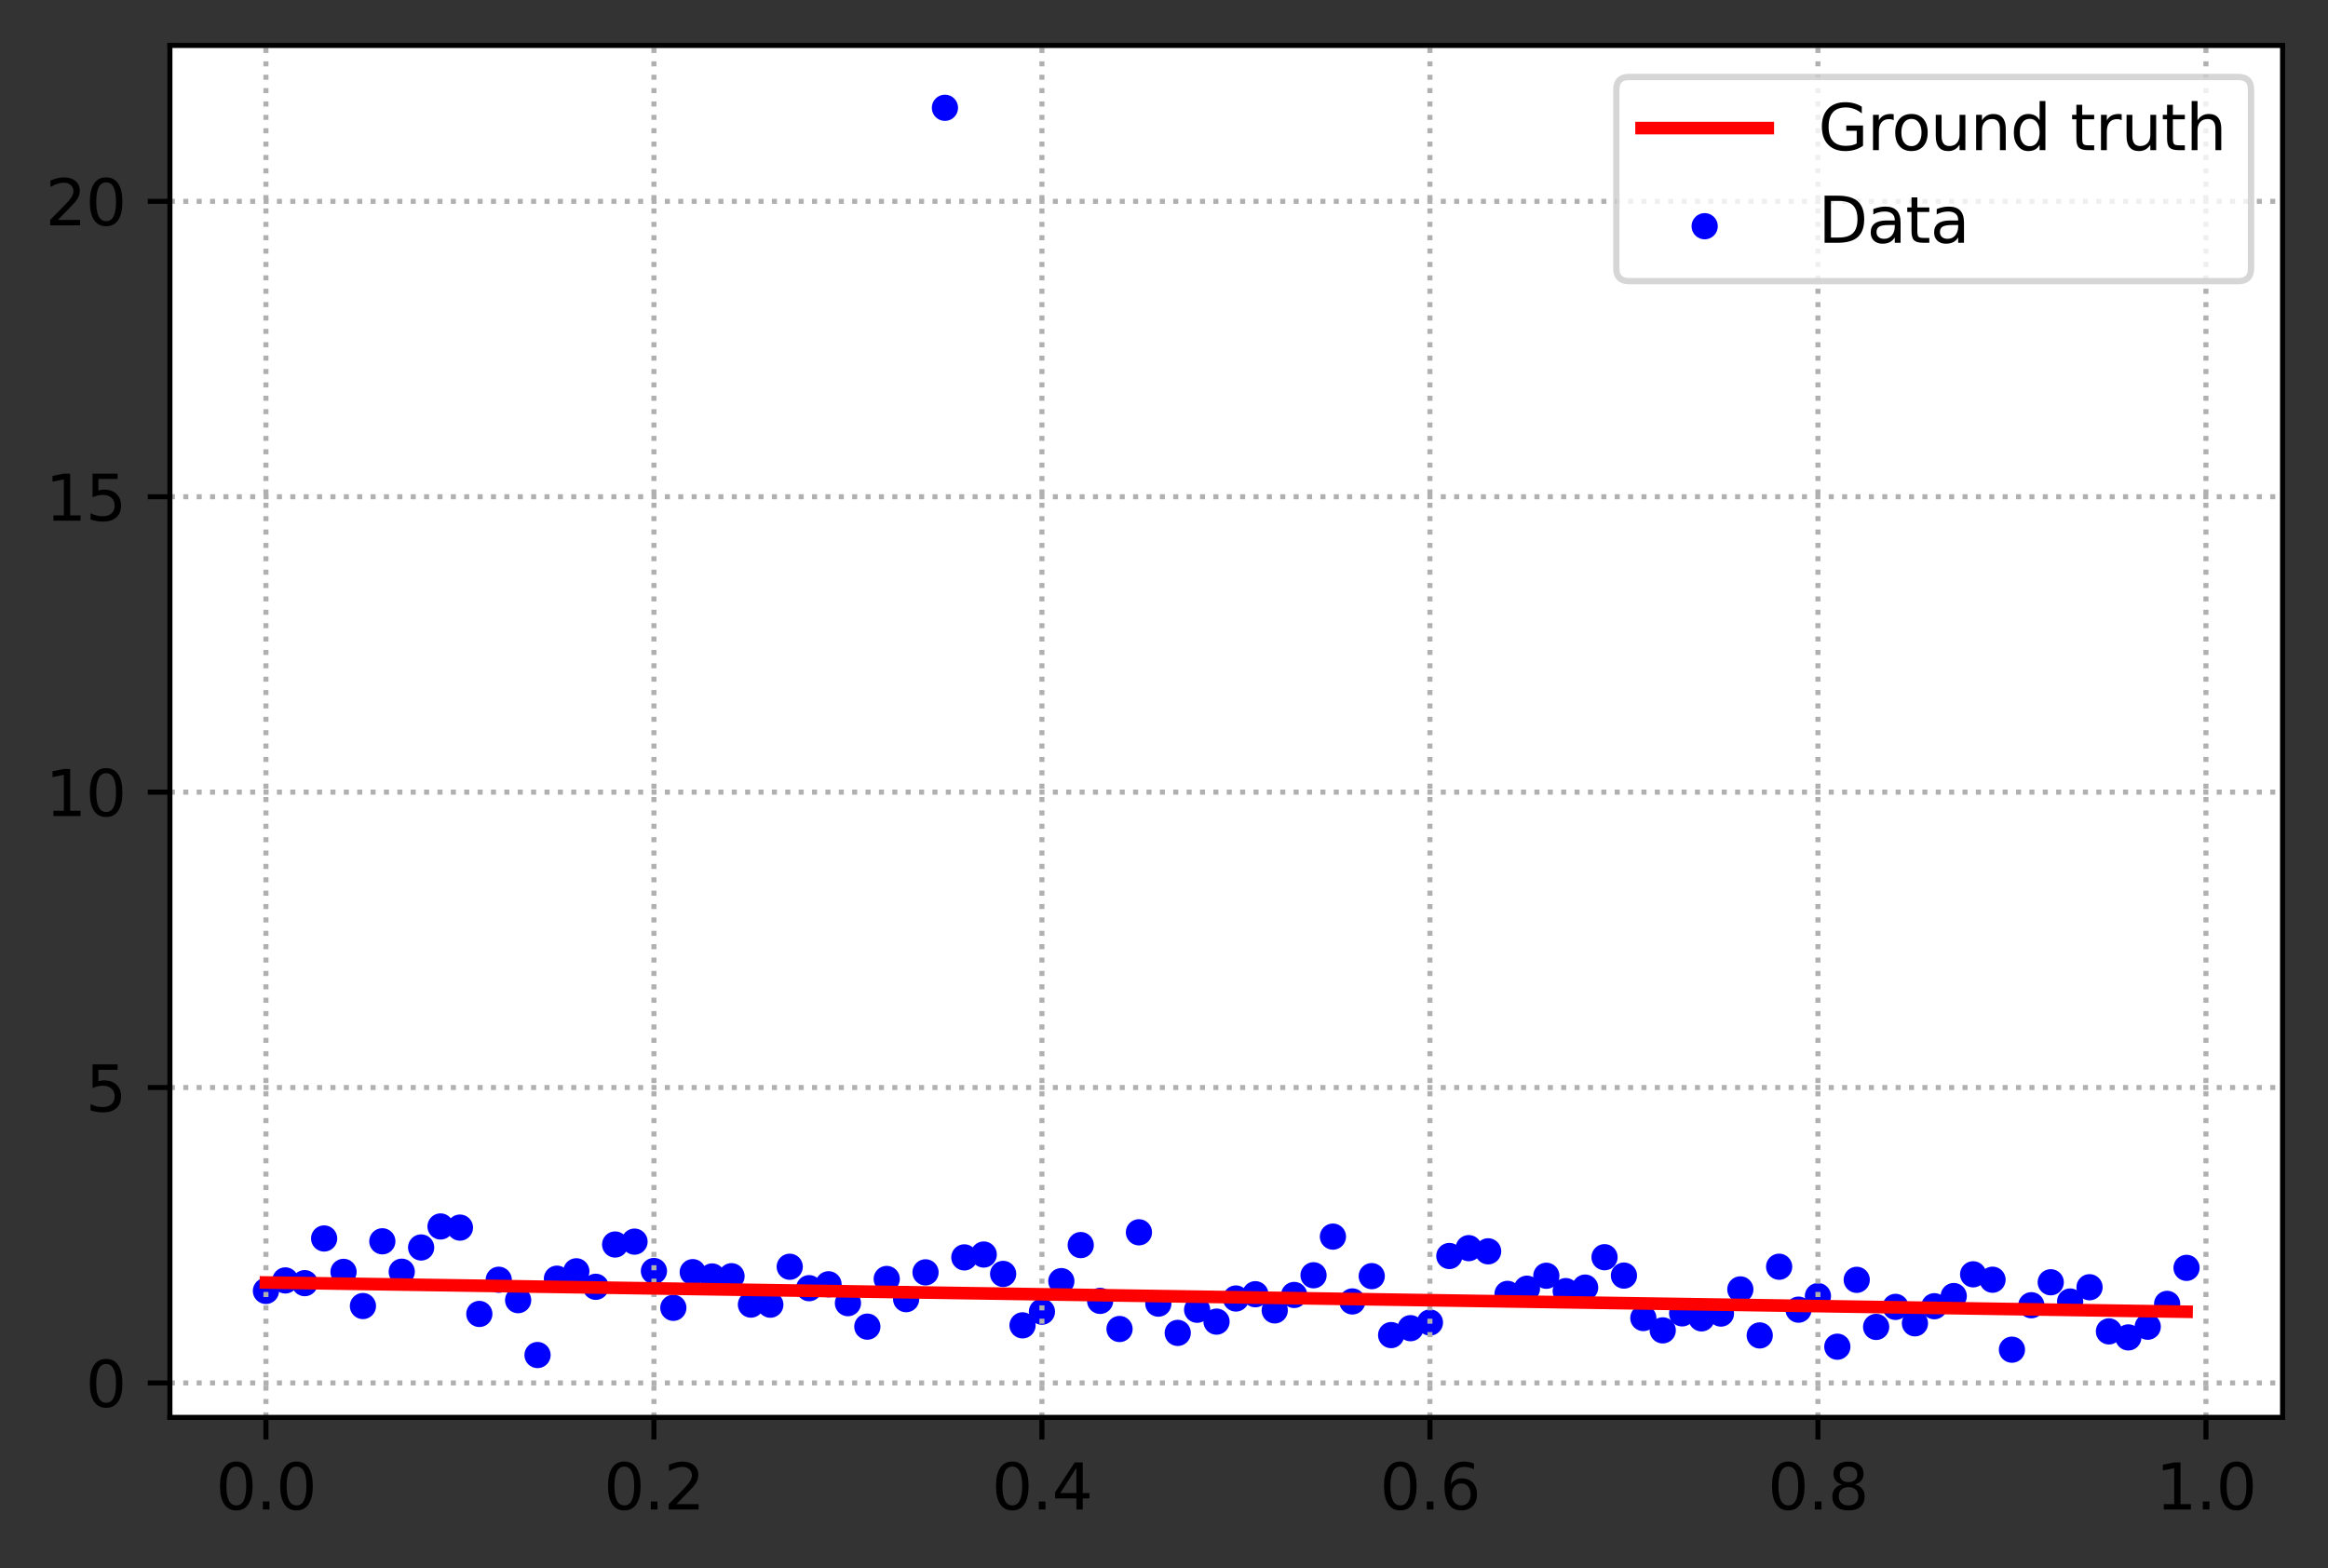 <?xml version="1.0" encoding="utf-8" standalone="no"?>
<!DOCTYPE svg PUBLIC "-//W3C//DTD SVG 1.1//EN"
  "http://www.w3.org/Graphics/SVG/1.1/DTD/svg11.dtd">
<svg height="248.518pt" version="1.1" viewBox="0 0 368.925 248.518" width="368.925pt" xmlns="http://www.w3.org/2000/svg" xmlns:xlink="http://www.w3.org/1999/xlink">
 <rect x="0" y="0" width="368.925" height="248.518" fill="#333333" stroke="none"/>
 <defs>
  <style type="text/css">*{stroke-linecap:butt;stroke-linejoin:round;}</style>
 </defs>
 <g id="figure_1">
  <g id="patch_1">
   <path d="M -0 248.518 
L 368.925 248.518 
L 368.925 0 
L -0 0 
z
" style="fill:none;"/>
  </g>
  <g id="axes_1">
   <g id="patch_2">
    <path d="M 26.925 224.64 
L 361.725 224.64 
L 361.725 7.2 
L 26.925 7.2 
z
" style="fill:#ffffff;"/>
   </g>
   <g id="PathCollection_1">
    <defs>
     <path d="M 0 1.581 
C 0.419 1.581 0.822 1.415 1.118 1.118 
C 1.415 0.822 1.581 0.419 1.581 0 
C 1.581 -0.419 1.415 -0.822 1.118 -1.118 
C 0.822 -1.415 0.419 -1.581 0 -1.581 
C -0.419 -1.581 -0.822 -1.415 -1.118 -1.118 
C -1.415 -0.822 -1.581 -0.419 -1.581 0 
C -1.581 0.419 -1.415 0.822 -1.118 1.118 
C -0.822 1.415 -0.419 1.581 0 1.581 
z
" id="meacd15a6ca" style="stroke:#0000ff;"/>
    </defs>
    <g clip-path="url(#p8ce9691978)">
     <use style="fill:#0000ff;stroke:#0000ff;" x="42.143" xlink:href="#meacd15a6ca" y="204.594"/>
     <use style="fill:#0000ff;stroke:#0000ff;" x="45.218" xlink:href="#meacd15a6ca" y="202.93"/>
     <use style="fill:#0000ff;stroke:#0000ff;" x="48.292" xlink:href="#meacd15a6ca" y="203.362"/>
     <use style="fill:#0000ff;stroke:#0000ff;" x="51.366" xlink:href="#meacd15a6ca" y="196.282"/>
     <use style="fill:#0000ff;stroke:#0000ff;" x="54.441" xlink:href="#meacd15a6ca" y="201.578"/>
     <use style="fill:#0000ff;stroke:#0000ff;" x="57.515" xlink:href="#meacd15a6ca" y="206.989"/>
     <use style="fill:#0000ff;stroke:#0000ff;" x="60.589" xlink:href="#meacd15a6ca" y="196.73"/>
     <use style="fill:#0000ff;stroke:#0000ff;" x="63.664" xlink:href="#meacd15a6ca" y="201.55"/>
     <use style="fill:#0000ff;stroke:#0000ff;" x="66.738" xlink:href="#meacd15a6ca" y="197.71"/>
     <use style="fill:#0000ff;stroke:#0000ff;" x="69.813" xlink:href="#meacd15a6ca" y="194.379"/>
     <use style="fill:#0000ff;stroke:#0000ff;" x="72.887" xlink:href="#meacd15a6ca" y="194.561"/>
     <use style="fill:#0000ff;stroke:#0000ff;" x="75.961" xlink:href="#meacd15a6ca" y="208.243"/>
     <use style="fill:#0000ff;stroke:#0000ff;" x="79.036" xlink:href="#meacd15a6ca" y="202.824"/>
     <use style="fill:#0000ff;stroke:#0000ff;" x="82.11" xlink:href="#meacd15a6ca" y="206.06"/>
     <use style="fill:#0000ff;stroke:#0000ff;" x="85.185" xlink:href="#meacd15a6ca" y="214.756"/>
     <use style="fill:#0000ff;stroke:#0000ff;" x="88.259" xlink:href="#meacd15a6ca" y="202.655"/>
     <use style="fill:#0000ff;stroke:#0000ff;" x="91.333" xlink:href="#meacd15a6ca" y="201.484"/>
     <use style="fill:#0000ff;stroke:#0000ff;" x="94.408" xlink:href="#meacd15a6ca" y="203.941"/>
     <use style="fill:#0000ff;stroke:#0000ff;" x="97.482" xlink:href="#meacd15a6ca" y="197.238"/>
     <use style="fill:#0000ff;stroke:#0000ff;" x="100.556" xlink:href="#meacd15a6ca" y="196.783"/>
     <use style="fill:#0000ff;stroke:#0000ff;" x="103.631" xlink:href="#meacd15a6ca" y="201.44"/>
     <use style="fill:#0000ff;stroke:#0000ff;" x="106.705" xlink:href="#meacd15a6ca" y="207.272"/>
     <use style="fill:#0000ff;stroke:#0000ff;" x="109.78" xlink:href="#meacd15a6ca" y="201.621"/>
     <use style="fill:#0000ff;stroke:#0000ff;" x="112.854" xlink:href="#meacd15a6ca" y="202.304"/>
     <use style="fill:#0000ff;stroke:#0000ff;" x="115.928" xlink:href="#meacd15a6ca" y="202.263"/>
     <use style="fill:#0000ff;stroke:#0000ff;" x="119.003" xlink:href="#meacd15a6ca" y="206.764"/>
     <use style="fill:#0000ff;stroke:#0000ff;" x="122.077" xlink:href="#meacd15a6ca" y="206.775"/>
     <use style="fill:#0000ff;stroke:#0000ff;" x="125.151" xlink:href="#meacd15a6ca" y="200.764"/>
     <use style="fill:#0000ff;stroke:#0000ff;" x="128.226" xlink:href="#meacd15a6ca" y="204.161"/>
     <use style="fill:#0000ff;stroke:#0000ff;" x="131.3" xlink:href="#meacd15a6ca" y="203.544"/>
     <use style="fill:#0000ff;stroke:#0000ff;" x="134.375" xlink:href="#meacd15a6ca" y="206.533"/>
     <use style="fill:#0000ff;stroke:#0000ff;" x="137.449" xlink:href="#meacd15a6ca" y="210.257"/>
     <use style="fill:#0000ff;stroke:#0000ff;" x="140.523" xlink:href="#meacd15a6ca" y="202.699"/>
     <use style="fill:#0000ff;stroke:#0000ff;" x="143.598" xlink:href="#meacd15a6ca" y="205.901"/>
     <use style="fill:#0000ff;stroke:#0000ff;" x="146.672" xlink:href="#meacd15a6ca" y="201.652"/>
     <use style="fill:#0000ff;stroke:#0000ff;" x="149.746" xlink:href="#meacd15a6ca" y="17.084"/>
     <use style="fill:#0000ff;stroke:#0000ff;" x="152.821" xlink:href="#meacd15a6ca" y="199.28"/>
     <use style="fill:#0000ff;stroke:#0000ff;" x="155.895" xlink:href="#meacd15a6ca" y="198.827"/>
     <use style="fill:#0000ff;stroke:#0000ff;" x="158.97" xlink:href="#meacd15a6ca" y="201.9"/>
     <use style="fill:#0000ff;stroke:#0000ff;" x="162.044" xlink:href="#meacd15a6ca" y="210.052"/>
     <use style="fill:#0000ff;stroke:#0000ff;" x="165.118" xlink:href="#meacd15a6ca" y="207.885"/>
     <use style="fill:#0000ff;stroke:#0000ff;" x="168.193" xlink:href="#meacd15a6ca" y="203.043"/>
     <use style="fill:#0000ff;stroke:#0000ff;" x="171.267" xlink:href="#meacd15a6ca" y="197.33"/>
     <use style="fill:#0000ff;stroke:#0000ff;" x="174.342" xlink:href="#meacd15a6ca" y="206.173"/>
     <use style="fill:#0000ff;stroke:#0000ff;" x="177.416" xlink:href="#meacd15a6ca" y="210.631"/>
     <use style="fill:#0000ff;stroke:#0000ff;" x="180.49" xlink:href="#meacd15a6ca" y="195.306"/>
     <use style="fill:#0000ff;stroke:#0000ff;" x="183.565" xlink:href="#meacd15a6ca" y="206.611"/>
     <use style="fill:#0000ff;stroke:#0000ff;" x="186.639" xlink:href="#meacd15a6ca" y="211.248"/>
     <use style="fill:#0000ff;stroke:#0000ff;" x="189.713" xlink:href="#meacd15a6ca" y="207.578"/>
     <use style="fill:#0000ff;stroke:#0000ff;" x="192.788" xlink:href="#meacd15a6ca" y="209.461"/>
     <use style="fill:#0000ff;stroke:#0000ff;" x="195.862" xlink:href="#meacd15a6ca" y="205.795"/>
     <use style="fill:#0000ff;stroke:#0000ff;" x="198.937" xlink:href="#meacd15a6ca" y="205.118"/>
     <use style="fill:#0000ff;stroke:#0000ff;" x="202.011" xlink:href="#meacd15a6ca" y="207.68"/>
     <use style="fill:#0000ff;stroke:#0000ff;" x="205.085" xlink:href="#meacd15a6ca" y="205.236"/>
     <use style="fill:#0000ff;stroke:#0000ff;" x="208.16" xlink:href="#meacd15a6ca" y="202.113"/>
     <use style="fill:#0000ff;stroke:#0000ff;" x="211.234" xlink:href="#meacd15a6ca" y="195.987"/>
     <use style="fill:#0000ff;stroke:#0000ff;" x="214.308" xlink:href="#meacd15a6ca" y="206.262"/>
     <use style="fill:#0000ff;stroke:#0000ff;" x="217.383" xlink:href="#meacd15a6ca" y="202.251"/>
     <use style="fill:#0000ff;stroke:#0000ff;" x="220.457" xlink:href="#meacd15a6ca" y="211.595"/>
     <use style="fill:#0000ff;stroke:#0000ff;" x="223.532" xlink:href="#meacd15a6ca" y="210.501"/>
     <use style="fill:#0000ff;stroke:#0000ff;" x="226.606" xlink:href="#meacd15a6ca" y="209.6"/>
     <use style="fill:#0000ff;stroke:#0000ff;" x="229.68" xlink:href="#meacd15a6ca" y="199.06"/>
     <use style="fill:#0000ff;stroke:#0000ff;" x="232.755" xlink:href="#meacd15a6ca" y="197.817"/>
     <use style="fill:#0000ff;stroke:#0000ff;" x="235.829" xlink:href="#meacd15a6ca" y="198.318"/>
     <use style="fill:#0000ff;stroke:#0000ff;" x="238.904" xlink:href="#meacd15a6ca" y="205.063"/>
     <use style="fill:#0000ff;stroke:#0000ff;" x="241.978" xlink:href="#meacd15a6ca" y="204.243"/>
     <use style="fill:#0000ff;stroke:#0000ff;" x="245.052" xlink:href="#meacd15a6ca" y="202.191"/>
     <use style="fill:#0000ff;stroke:#0000ff;" x="248.127" xlink:href="#meacd15a6ca" y="204.624"/>
     <use style="fill:#0000ff;stroke:#0000ff;" x="251.201" xlink:href="#meacd15a6ca" y="204.068"/>
     <use style="fill:#0000ff;stroke:#0000ff;" x="254.275" xlink:href="#meacd15a6ca" y="199.251"/>
     <use style="fill:#0000ff;stroke:#0000ff;" x="257.35" xlink:href="#meacd15a6ca" y="202.166"/>
     <use style="fill:#0000ff;stroke:#0000ff;" x="260.424" xlink:href="#meacd15a6ca" y="208.894"/>
     <use style="fill:#0000ff;stroke:#0000ff;" x="263.499" xlink:href="#meacd15a6ca" y="210.847"/>
     <use style="fill:#0000ff;stroke:#0000ff;" x="266.573" xlink:href="#meacd15a6ca" y="208.153"/>
     <use style="fill:#0000ff;stroke:#0000ff;" x="269.647" xlink:href="#meacd15a6ca" y="208.944"/>
     <use style="fill:#0000ff;stroke:#0000ff;" x="272.722" xlink:href="#meacd15a6ca" y="208.182"/>
     <use style="fill:#0000ff;stroke:#0000ff;" x="275.796" xlink:href="#meacd15a6ca" y="204.354"/>
     <use style="fill:#0000ff;stroke:#0000ff;" x="278.87" xlink:href="#meacd15a6ca" y="211.647"/>
     <use style="fill:#0000ff;stroke:#0000ff;" x="281.945" xlink:href="#meacd15a6ca" y="200.76"/>
     <use style="fill:#0000ff;stroke:#0000ff;" x="285.019" xlink:href="#meacd15a6ca" y="207.564"/>
     <use style="fill:#0000ff;stroke:#0000ff;" x="288.094" xlink:href="#meacd15a6ca" y="205.414"/>
     <use style="fill:#0000ff;stroke:#0000ff;" x="291.168" xlink:href="#meacd15a6ca" y="213.435"/>
     <use style="fill:#0000ff;stroke:#0000ff;" x="294.242" xlink:href="#meacd15a6ca" y="202.837"/>
     <use style="fill:#0000ff;stroke:#0000ff;" x="297.317" xlink:href="#meacd15a6ca" y="210.299"/>
     <use style="fill:#0000ff;stroke:#0000ff;" x="300.391" xlink:href="#meacd15a6ca" y="207.123"/>
     <use style="fill:#0000ff;stroke:#0000ff;" x="303.465" xlink:href="#meacd15a6ca" y="209.728"/>
     <use style="fill:#0000ff;stroke:#0000ff;" x="306.54" xlink:href="#meacd15a6ca" y="207.019"/>
     <use style="fill:#0000ff;stroke:#0000ff;" x="309.614" xlink:href="#meacd15a6ca" y="205.407"/>
     <use style="fill:#0000ff;stroke:#0000ff;" x="312.689" xlink:href="#meacd15a6ca" y="201.962"/>
     <use style="fill:#0000ff;stroke:#0000ff;" x="315.763" xlink:href="#meacd15a6ca" y="202.818"/>
     <use style="fill:#0000ff;stroke:#0000ff;" x="318.837" xlink:href="#meacd15a6ca" y="213.906"/>
     <use style="fill:#0000ff;stroke:#0000ff;" x="321.912" xlink:href="#meacd15a6ca" y="206.863"/>
     <use style="fill:#0000ff;stroke:#0000ff;" x="324.986" xlink:href="#meacd15a6ca" y="203.223"/>
     <use style="fill:#0000ff;stroke:#0000ff;" x="328.061" xlink:href="#meacd15a6ca" y="206.275"/>
     <use style="fill:#0000ff;stroke:#0000ff;" x="331.135" xlink:href="#meacd15a6ca" y="204.013"/>
     <use style="fill:#0000ff;stroke:#0000ff;" x="334.209" xlink:href="#meacd15a6ca" y="211.007"/>
     <use style="fill:#0000ff;stroke:#0000ff;" x="337.284" xlink:href="#meacd15a6ca" y="211.963"/>
     <use style="fill:#0000ff;stroke:#0000ff;" x="340.358" xlink:href="#meacd15a6ca" y="210.268"/>
     <use style="fill:#0000ff;stroke:#0000ff;" x="343.432" xlink:href="#meacd15a6ca" y="206.649"/>
     <use style="fill:#0000ff;stroke:#0000ff;" x="346.507" xlink:href="#meacd15a6ca" y="200.941"/>
    </g>
   </g>
   <g id="matplotlib.axis_1">
    <g id="xtick_1">
     <g id="line2d_1">
      <path clip-path="url(#p8ce9691978)" d="M 42.143 224.64 
L 42.143 7.2 
" style="fill:none;stroke:#b0b0b0;stroke-dasharray:0.8,1.32;stroke-dashoffset:0;stroke-width:0.8;"/>
     </g>
     <g id="line2d_2">
      <defs>
       <path d="M 0 0 
L 0 3.5 
" id="m0e0083621e" style="stroke:#000000;stroke-width:0.8;"/>
      </defs>
      <g>
       <use style="stroke:#000000;stroke-width:0.8;" x="42.143" xlink:href="#m0e0083621e" y="224.64"/>
      </g>
     </g>
     <g id="text_1">
      <!-- 0.0 -->
      <g transform="translate(34.192 239.238)scale(0.1 -0.1)">
       <defs>
        <path d="M 2034 4250 
Q 1547 4250 1301 3770 
Q 1056 3291 1056 2328 
Q 1056 1369 1301 889 
Q 1547 409 2034 409 
Q 2525 409 2770 889 
Q 3016 1369 3016 2328 
Q 3016 3291 2770 3770 
Q 2525 4250 2034 4250 
z
M 2034 4750 
Q 2819 4750 3233 4129 
Q 3647 3509 3647 2328 
Q 3647 1150 3233 529 
Q 2819 -91 2034 -91 
Q 1250 -91 836 529 
Q 422 1150 422 2328 
Q 422 3509 836 4129 
Q 1250 4750 2034 4750 
z
" id="DejaVuSans-30" transform="scale(0.016)"/>
        <path d="M 684 794 
L 1344 794 
L 1344 0 
L 684 0 
L 684 794 
z
" id="DejaVuSans-2e" transform="scale(0.016)"/>
       </defs>
       <use xlink:href="#DejaVuSans-30"/>
       <use x="63.623" xlink:href="#DejaVuSans-2e"/>
       <use x="95.41" xlink:href="#DejaVuSans-30"/>
      </g>
     </g>
    </g>
    <g id="xtick_2">
     <g id="line2d_3">
      <path clip-path="url(#p8ce9691978)" d="M 103.631 224.64 
L 103.631 7.2 
" style="fill:none;stroke:#b0b0b0;stroke-dasharray:0.8,1.32;stroke-dashoffset:0;stroke-width:0.8;"/>
     </g>
     <g id="line2d_4">
      <g>
       <use style="stroke:#000000;stroke-width:0.8;" x="103.631" xlink:href="#m0e0083621e" y="224.64"/>
      </g>
     </g>
     <g id="text_2">
      <!-- 0.2 -->
      <g transform="translate(95.679 239.238)scale(0.1 -0.1)">
       <defs>
        <path d="M 1228 531 
L 3431 531 
L 3431 0 
L 469 0 
L 469 531 
Q 828 903 1448 1529 
Q 2069 2156 2228 2338 
Q 2531 2678 2651 2914 
Q 2772 3150 2772 3378 
Q 2772 3750 2511 3984 
Q 2250 4219 1831 4219 
Q 1534 4219 1204 4116 
Q 875 4013 500 3803 
L 500 4441 
Q 881 4594 1212 4672 
Q 1544 4750 1819 4750 
Q 2544 4750 2975 4387 
Q 3406 4025 3406 3419 
Q 3406 3131 3298 2873 
Q 3191 2616 2906 2266 
Q 2828 2175 2409 1742 
Q 1991 1309 1228 531 
z
" id="DejaVuSans-32" transform="scale(0.016)"/>
       </defs>
       <use xlink:href="#DejaVuSans-30"/>
       <use x="63.623" xlink:href="#DejaVuSans-2e"/>
       <use x="95.41" xlink:href="#DejaVuSans-32"/>
      </g>
     </g>
    </g>
    <g id="xtick_3">
     <g id="line2d_5">
      <path clip-path="url(#p8ce9691978)" d="M 165.118 224.64 
L 165.118 7.2 
" style="fill:none;stroke:#b0b0b0;stroke-dasharray:0.8,1.32;stroke-dashoffset:0;stroke-width:0.8;"/>
     </g>
     <g id="line2d_6">
      <g>
       <use style="stroke:#000000;stroke-width:0.8;" x="165.118" xlink:href="#m0e0083621e" y="224.64"/>
      </g>
     </g>
     <g id="text_3">
      <!-- 0.4 -->
      <g transform="translate(157.167 239.238)scale(0.1 -0.1)">
       <defs>
        <path d="M 2419 4116 
L 825 1625 
L 2419 1625 
L 2419 4116 
z
M 2253 4666 
L 3047 4666 
L 3047 1625 
L 3713 1625 
L 3713 1100 
L 3047 1100 
L 3047 0 
L 2419 0 
L 2419 1100 
L 313 1100 
L 313 1709 
L 2253 4666 
z
" id="DejaVuSans-34" transform="scale(0.016)"/>
       </defs>
       <use xlink:href="#DejaVuSans-30"/>
       <use x="63.623" xlink:href="#DejaVuSans-2e"/>
       <use x="95.41" xlink:href="#DejaVuSans-34"/>
      </g>
     </g>
    </g>
    <g id="xtick_4">
     <g id="line2d_7">
      <path clip-path="url(#p8ce9691978)" d="M 226.606 224.64 
L 226.606 7.2 
" style="fill:none;stroke:#b0b0b0;stroke-dasharray:0.8,1.32;stroke-dashoffset:0;stroke-width:0.8;"/>
     </g>
     <g id="line2d_8">
      <g>
       <use style="stroke:#000000;stroke-width:0.8;" x="226.606" xlink:href="#m0e0083621e" y="224.64"/>
      </g>
     </g>
     <g id="text_4">
      <!-- 0.6 -->
      <g transform="translate(218.654 239.238)scale(0.1 -0.1)">
       <defs>
        <path d="M 2113 2584 
Q 1688 2584 1439 2293 
Q 1191 2003 1191 1497 
Q 1191 994 1439 701 
Q 1688 409 2113 409 
Q 2538 409 2786 701 
Q 3034 994 3034 1497 
Q 3034 2003 2786 2293 
Q 2538 2584 2113 2584 
z
M 3366 4563 
L 3366 3988 
Q 3128 4100 2886 4159 
Q 2644 4219 2406 4219 
Q 1781 4219 1451 3797 
Q 1122 3375 1075 2522 
Q 1259 2794 1537 2939 
Q 1816 3084 2150 3084 
Q 2853 3084 3261 2657 
Q 3669 2231 3669 1497 
Q 3669 778 3244 343 
Q 2819 -91 2113 -91 
Q 1303 -91 875 529 
Q 447 1150 447 2328 
Q 447 3434 972 4092 
Q 1497 4750 2381 4750 
Q 2619 4750 2861 4703 
Q 3103 4656 3366 4563 
z
" id="DejaVuSans-36" transform="scale(0.016)"/>
       </defs>
       <use xlink:href="#DejaVuSans-30"/>
       <use x="63.623" xlink:href="#DejaVuSans-2e"/>
       <use x="95.41" xlink:href="#DejaVuSans-36"/>
      </g>
     </g>
    </g>
    <g id="xtick_5">
     <g id="line2d_9">
      <path clip-path="url(#p8ce9691978)" d="M 288.094 224.64 
L 288.094 7.2 
" style="fill:none;stroke:#b0b0b0;stroke-dasharray:0.8,1.32;stroke-dashoffset:0;stroke-width:0.8;"/>
     </g>
     <g id="line2d_10">
      <g>
       <use style="stroke:#000000;stroke-width:0.8;" x="288.094" xlink:href="#m0e0083621e" y="224.64"/>
      </g>
     </g>
     <g id="text_5">
      <!-- 0.8 -->
      <g transform="translate(280.142 239.238)scale(0.1 -0.1)">
       <defs>
        <path d="M 2034 2216 
Q 1584 2216 1326 1975 
Q 1069 1734 1069 1313 
Q 1069 891 1326 650 
Q 1584 409 2034 409 
Q 2484 409 2743 651 
Q 3003 894 3003 1313 
Q 3003 1734 2745 1975 
Q 2488 2216 2034 2216 
z
M 1403 2484 
Q 997 2584 770 2862 
Q 544 3141 544 3541 
Q 544 4100 942 4425 
Q 1341 4750 2034 4750 
Q 2731 4750 3128 4425 
Q 3525 4100 3525 3541 
Q 3525 3141 3298 2862 
Q 3072 2584 2669 2484 
Q 3125 2378 3379 2068 
Q 3634 1759 3634 1313 
Q 3634 634 3220 271 
Q 2806 -91 2034 -91 
Q 1263 -91 848 271 
Q 434 634 434 1313 
Q 434 1759 690 2068 
Q 947 2378 1403 2484 
z
M 1172 3481 
Q 1172 3119 1398 2916 
Q 1625 2713 2034 2713 
Q 2441 2713 2670 2916 
Q 2900 3119 2900 3481 
Q 2900 3844 2670 4047 
Q 2441 4250 2034 4250 
Q 1625 4250 1398 4047 
Q 1172 3844 1172 3481 
z
" id="DejaVuSans-38" transform="scale(0.016)"/>
       </defs>
       <use xlink:href="#DejaVuSans-30"/>
       <use x="63.623" xlink:href="#DejaVuSans-2e"/>
       <use x="95.41" xlink:href="#DejaVuSans-38"/>
      </g>
     </g>
    </g>
    <g id="xtick_6">
     <g id="line2d_11">
      <path clip-path="url(#p8ce9691978)" d="M 349.581 224.64 
L 349.581 7.2 
" style="fill:none;stroke:#b0b0b0;stroke-dasharray:0.8,1.32;stroke-dashoffset:0;stroke-width:0.8;"/>
     </g>
     <g id="line2d_12">
      <g>
       <use style="stroke:#000000;stroke-width:0.8;" x="349.581" xlink:href="#m0e0083621e" y="224.64"/>
      </g>
     </g>
     <g id="text_6">
      <!-- 1.0 -->
      <g transform="translate(341.63 239.238)scale(0.1 -0.1)">
       <defs>
        <path d="M 794 531 
L 1825 531 
L 1825 4091 
L 703 3866 
L 703 4441 
L 1819 4666 
L 2450 4666 
L 2450 531 
L 3481 531 
L 3481 0 
L 794 0 
L 794 531 
z
" id="DejaVuSans-31" transform="scale(0.016)"/>
       </defs>
       <use xlink:href="#DejaVuSans-31"/>
       <use x="63.623" xlink:href="#DejaVuSans-2e"/>
       <use x="95.41" xlink:href="#DejaVuSans-30"/>
      </g>
     </g>
    </g>
   </g>
   <g id="matplotlib.axis_2">
    <g id="ytick_1">
     <g id="line2d_13">
      <path clip-path="url(#p8ce9691978)" d="M 26.925 219.176 
L 361.725 219.176 
" style="fill:none;stroke:#b0b0b0;stroke-dasharray:0.8,1.32;stroke-dashoffset:0;stroke-width:0.8;"/>
     </g>
     <g id="line2d_14">
      <defs>
       <path d="M 0 0 
L -3.5 0 
" id="m9df86940f6" style="stroke:#000000;stroke-width:0.8;"/>
      </defs>
      <g>
       <use style="stroke:#000000;stroke-width:0.8;" x="26.925" xlink:href="#m9df86940f6" y="219.176"/>
      </g>
     </g>
     <g id="text_7">
      <!-- 0 -->
      <g transform="translate(13.562 222.975)scale(0.1 -0.1)">
       <use xlink:href="#DejaVuSans-30"/>
      </g>
     </g>
    </g>
    <g id="ytick_2">
     <g id="line2d_15">
      <path clip-path="url(#p8ce9691978)" d="M 26.925 172.359 
L 361.725 172.359 
" style="fill:none;stroke:#b0b0b0;stroke-dasharray:0.8,1.32;stroke-dashoffset:0;stroke-width:0.8;"/>
     </g>
     <g id="line2d_16">
      <g>
       <use style="stroke:#000000;stroke-width:0.8;" x="26.925" xlink:href="#m9df86940f6" y="172.359"/>
      </g>
     </g>
     <g id="text_8">
      <!-- 5 -->
      <g transform="translate(13.562 176.158)scale(0.1 -0.1)">
       <defs>
        <path d="M 691 4666 
L 3169 4666 
L 3169 4134 
L 1269 4134 
L 1269 2991 
Q 1406 3038 1543 3061 
Q 1681 3084 1819 3084 
Q 2600 3084 3056 2656 
Q 3513 2228 3513 1497 
Q 3513 744 3044 326 
Q 2575 -91 1722 -91 
Q 1428 -91 1123 -41 
Q 819 9 494 109 
L 494 744 
Q 775 591 1075 516 
Q 1375 441 1709 441 
Q 2250 441 2565 725 
Q 2881 1009 2881 1497 
Q 2881 1984 2565 2268 
Q 2250 2553 1709 2553 
Q 1456 2553 1204 2497 
Q 953 2441 691 2322 
L 691 4666 
z
" id="DejaVuSans-35" transform="scale(0.016)"/>
       </defs>
       <use xlink:href="#DejaVuSans-35"/>
      </g>
     </g>
    </g>
    <g id="ytick_3">
     <g id="line2d_17">
      <path clip-path="url(#p8ce9691978)" d="M 26.925 125.543 
L 361.725 125.543 
" style="fill:none;stroke:#b0b0b0;stroke-dasharray:0.8,1.32;stroke-dashoffset:0;stroke-width:0.8;"/>
     </g>
     <g id="line2d_18">
      <g>
       <use style="stroke:#000000;stroke-width:0.8;" x="26.925" xlink:href="#m9df86940f6" y="125.543"/>
      </g>
     </g>
     <g id="text_9">
      <!-- 10 -->
      <g transform="translate(7.2 129.342)scale(0.1 -0.1)">
       <use xlink:href="#DejaVuSans-31"/>
       <use x="63.623" xlink:href="#DejaVuSans-30"/>
      </g>
     </g>
    </g>
    <g id="ytick_4">
     <g id="line2d_19">
      <path clip-path="url(#p8ce9691978)" d="M 26.925 78.726 
L 361.725 78.726 
" style="fill:none;stroke:#b0b0b0;stroke-dasharray:0.8,1.32;stroke-dashoffset:0;stroke-width:0.8;"/>
     </g>
     <g id="line2d_20">
      <g>
       <use style="stroke:#000000;stroke-width:0.8;" x="26.925" xlink:href="#m9df86940f6" y="78.726"/>
      </g>
     </g>
     <g id="text_10">
      <!-- 15 -->
      <g transform="translate(7.2 82.525)scale(0.1 -0.1)">
       <use xlink:href="#DejaVuSans-31"/>
       <use x="63.623" xlink:href="#DejaVuSans-35"/>
      </g>
     </g>
    </g>
    <g id="ytick_5">
     <g id="line2d_21">
      <path clip-path="url(#p8ce9691978)" d="M 26.925 31.91 
L 361.725 31.91 
" style="fill:none;stroke:#b0b0b0;stroke-dasharray:0.8,1.32;stroke-dashoffset:0;stroke-width:0.8;"/>
     </g>
     <g id="line2d_22">
      <g>
       <use style="stroke:#000000;stroke-width:0.8;" x="26.925" xlink:href="#m9df86940f6" y="31.91"/>
      </g>
     </g>
     <g id="text_11">
      <!-- 20 -->
      <g transform="translate(7.2 35.709)scale(0.1 -0.1)">
       <use xlink:href="#DejaVuSans-32"/>
       <use x="63.623" xlink:href="#DejaVuSans-30"/>
      </g>
     </g>
    </g>
   </g>
   <g id="line2d_23">
    <path clip-path="url(#p8ce9691978)" d="M 42.143 203.258 
L 45.218 203.305 
L 48.292 203.352 
L 51.366 203.399 
L 54.441 203.445 
L 57.515 203.492 
L 60.589 203.539 
L 63.664 203.586 
L 66.738 203.633 
L 69.813 203.679 
L 72.887 203.726 
L 75.961 203.773 
L 79.036 203.82 
L 82.11 203.867 
L 85.185 203.914 
L 88.259 203.96 
L 91.333 204.007 
L 94.408 204.054 
L 97.482 204.101 
L 100.556 204.148 
L 103.631 204.194 
L 106.705 204.241 
L 109.78 204.288 
L 112.854 204.335 
L 115.928 204.382 
L 119.003 204.429 
L 122.077 204.475 
L 125.151 204.522 
L 128.226 204.569 
L 131.3 204.616 
L 134.375 204.663 
L 137.449 204.709 
L 140.523 204.756 
L 143.598 204.803 
L 146.672 204.85 
L 149.746 204.897 
L 152.821 204.944 
L 155.895 204.99 
L 158.97 205.037 
L 162.044 205.084 
L 165.118 205.131 
L 168.193 205.178 
L 171.267 205.224 
L 174.342 205.271 
L 177.416 205.318 
L 180.49 205.365 
L 183.565 205.412 
L 186.639 205.459 
L 189.713 205.505 
L 192.788 205.552 
L 195.862 205.599 
L 198.937 205.646 
L 202.011 205.693 
L 205.085 205.739 
L 208.16 205.786 
L 211.234 205.833 
L 214.308 205.88 
L 217.383 205.927 
L 220.457 205.973 
L 223.532 206.02 
L 226.606 206.067 
L 229.68 206.114 
L 232.755 206.161 
L 235.829 206.208 
L 238.904 206.254 
L 241.978 206.301 
L 245.052 206.348 
L 248.127 206.395 
L 251.201 206.442 
L 254.275 206.488 
L 257.35 206.535 
L 260.424 206.582 
L 263.499 206.629 
L 266.573 206.676 
L 269.647 206.723 
L 272.722 206.769 
L 275.796 206.816 
L 278.87 206.863 
L 281.945 206.91 
L 285.019 206.957 
L 288.094 207.003 
L 291.168 207.05 
L 294.242 207.097 
L 297.317 207.144 
L 300.391 207.191 
L 303.465 207.238 
L 306.54 207.284 
L 309.614 207.331 
L 312.689 207.378 
L 315.763 207.425 
L 318.837 207.472 
L 321.912 207.518 
L 324.986 207.565 
L 328.061 207.612 
L 331.135 207.659 
L 334.209 207.706 
L 337.284 207.753 
L 340.358 207.799 
L 343.432 207.846 
L 346.507 207.893 
" style="fill:none;stroke:#ff0000;stroke-linecap:square;stroke-width:2;"/>
   </g>
   <g id="patch_3">
    <path d="M 26.925 224.64 
L 26.925 7.2 
" style="fill:none;stroke:#000000;stroke-linecap:square;stroke-linejoin:miter;stroke-width:0.8;"/>
   </g>
   <g id="patch_4">
    <path d="M 361.725 224.64 
L 361.725 7.2 
" style="fill:none;stroke:#000000;stroke-linecap:square;stroke-linejoin:miter;stroke-width:0.8;"/>
   </g>
   <g id="patch_5">
    <path d="M 26.925 224.64 
L 361.725 224.64 
" style="fill:none;stroke:#000000;stroke-linecap:square;stroke-linejoin:miter;stroke-width:0.8;"/>
   </g>
   <g id="patch_6">
    <path d="M 26.925 7.2 
L 361.725 7.2 
" style="fill:none;stroke:#000000;stroke-linecap:square;stroke-linejoin:miter;stroke-width:0.8;"/>
   </g>
   <g id="legend_1">
    <g id="patch_7">
     <path d="M 258.144 44.556 
L 354.725 44.556 
Q 356.725 44.556 356.725 42.556 
L 356.725 14.2 
Q 356.725 12.2 354.725 12.2 
L 258.144 12.2 
Q 256.144 12.2 256.144 14.2 
L 256.144 42.556 
Q 256.144 44.556 258.144 44.556 
z
" style="fill:#ffffff;opacity:0.8;stroke:#cccccc;stroke-linejoin:miter;"/>
    </g>
    <g id="line2d_24">
     <path d="M 260.144 20.298 
L 280.144 20.298 
" style="fill:none;stroke:#ff0000;stroke-linecap:square;stroke-width:2;"/>
    </g>
    <g id="line2d_25"/>
    <g id="text_12">
     <!-- Ground truth -->
     <g transform="translate(288.144 23.798)scale(0.1 -0.1)">
      <defs>
       <path d="M 3809 666 
L 3809 1919 
L 2778 1919 
L 2778 2438 
L 4434 2438 
L 4434 434 
Q 4069 175 3628 42 
Q 3188 -91 2688 -91 
Q 1594 -91 976 548 
Q 359 1188 359 2328 
Q 359 3472 976 4111 
Q 1594 4750 2688 4750 
Q 3144 4750 3555 4637 
Q 3966 4525 4313 4306 
L 4313 3634 
Q 3963 3931 3569 4081 
Q 3175 4231 2741 4231 
Q 1884 4231 1454 3753 
Q 1025 3275 1025 2328 
Q 1025 1384 1454 906 
Q 1884 428 2741 428 
Q 3075 428 3337 486 
Q 3600 544 3809 666 
z
" id="DejaVuSans-47" transform="scale(0.016)"/>
       <path d="M 2631 2963 
Q 2534 3019 2420 3045 
Q 2306 3072 2169 3072 
Q 1681 3072 1420 2755 
Q 1159 2438 1159 1844 
L 1159 0 
L 581 0 
L 581 3500 
L 1159 3500 
L 1159 2956 
Q 1341 3275 1631 3429 
Q 1922 3584 2338 3584 
Q 2397 3584 2469 3576 
Q 2541 3569 2628 3553 
L 2631 2963 
z
" id="DejaVuSans-72" transform="scale(0.016)"/>
       <path d="M 1959 3097 
Q 1497 3097 1228 2736 
Q 959 2375 959 1747 
Q 959 1119 1226 758 
Q 1494 397 1959 397 
Q 2419 397 2687 759 
Q 2956 1122 2956 1747 
Q 2956 2369 2687 2733 
Q 2419 3097 1959 3097 
z
M 1959 3584 
Q 2709 3584 3137 3096 
Q 3566 2609 3566 1747 
Q 3566 888 3137 398 
Q 2709 -91 1959 -91 
Q 1206 -91 779 398 
Q 353 888 353 1747 
Q 353 2609 779 3096 
Q 1206 3584 1959 3584 
z
" id="DejaVuSans-6f" transform="scale(0.016)"/>
       <path d="M 544 1381 
L 544 3500 
L 1119 3500 
L 1119 1403 
Q 1119 906 1312 657 
Q 1506 409 1894 409 
Q 2359 409 2629 706 
Q 2900 1003 2900 1516 
L 2900 3500 
L 3475 3500 
L 3475 0 
L 2900 0 
L 2900 538 
Q 2691 219 2414 64 
Q 2138 -91 1772 -91 
Q 1169 -91 856 284 
Q 544 659 544 1381 
z
M 1991 3584 
L 1991 3584 
z
" id="DejaVuSans-75" transform="scale(0.016)"/>
       <path d="M 3513 2113 
L 3513 0 
L 2938 0 
L 2938 2094 
Q 2938 2591 2744 2837 
Q 2550 3084 2163 3084 
Q 1697 3084 1428 2787 
Q 1159 2491 1159 1978 
L 1159 0 
L 581 0 
L 581 3500 
L 1159 3500 
L 1159 2956 
Q 1366 3272 1645 3428 
Q 1925 3584 2291 3584 
Q 2894 3584 3203 3211 
Q 3513 2838 3513 2113 
z
" id="DejaVuSans-6e" transform="scale(0.016)"/>
       <path d="M 2906 2969 
L 2906 4863 
L 3481 4863 
L 3481 0 
L 2906 0 
L 2906 525 
Q 2725 213 2448 61 
Q 2172 -91 1784 -91 
Q 1150 -91 751 415 
Q 353 922 353 1747 
Q 353 2572 751 3078 
Q 1150 3584 1784 3584 
Q 2172 3584 2448 3432 
Q 2725 3281 2906 2969 
z
M 947 1747 
Q 947 1113 1208 752 
Q 1469 391 1925 391 
Q 2381 391 2643 752 
Q 2906 1113 2906 1747 
Q 2906 2381 2643 2742 
Q 2381 3103 1925 3103 
Q 1469 3103 1208 2742 
Q 947 2381 947 1747 
z
" id="DejaVuSans-64" transform="scale(0.016)"/>
       <path id="DejaVuSans-20" transform="scale(0.016)"/>
       <path d="M 1172 4494 
L 1172 3500 
L 2356 3500 
L 2356 3053 
L 1172 3053 
L 1172 1153 
Q 1172 725 1289 603 
Q 1406 481 1766 481 
L 2356 481 
L 2356 0 
L 1766 0 
Q 1100 0 847 248 
Q 594 497 594 1153 
L 594 3053 
L 172 3053 
L 172 3500 
L 594 3500 
L 594 4494 
L 1172 4494 
z
" id="DejaVuSans-74" transform="scale(0.016)"/>
       <path d="M 3513 2113 
L 3513 0 
L 2938 0 
L 2938 2094 
Q 2938 2591 2744 2837 
Q 2550 3084 2163 3084 
Q 1697 3084 1428 2787 
Q 1159 2491 1159 1978 
L 1159 0 
L 581 0 
L 581 4863 
L 1159 4863 
L 1159 2956 
Q 1366 3272 1645 3428 
Q 1925 3584 2291 3584 
Q 2894 3584 3203 3211 
Q 3513 2838 3513 2113 
z
" id="DejaVuSans-68" transform="scale(0.016)"/>
      </defs>
      <use xlink:href="#DejaVuSans-47"/>
      <use x="77.49" xlink:href="#DejaVuSans-72"/>
      <use x="116.354" xlink:href="#DejaVuSans-6f"/>
      <use x="177.535" xlink:href="#DejaVuSans-75"/>
      <use x="240.914" xlink:href="#DejaVuSans-6e"/>
      <use x="304.293" xlink:href="#DejaVuSans-64"/>
      <use x="367.77" xlink:href="#DejaVuSans-20"/>
      <use x="399.557" xlink:href="#DejaVuSans-74"/>
      <use x="438.766" xlink:href="#DejaVuSans-72"/>
      <use x="479.879" xlink:href="#DejaVuSans-75"/>
      <use x="543.258" xlink:href="#DejaVuSans-74"/>
      <use x="582.467" xlink:href="#DejaVuSans-68"/>
     </g>
    </g>
    <g id="PathCollection_2">
     <g>
      <use style="fill:#0000ff;stroke:#0000ff;" x="270.144" xlink:href="#meacd15a6ca" y="35.852"/>
     </g>
    </g>
    <g id="text_13">
     <!-- Data -->
     <g transform="translate(288.144 38.477)scale(0.1 -0.1)">
      <defs>
       <path d="M 1259 4147 
L 1259 519 
L 2022 519 
Q 2988 519 3436 956 
Q 3884 1394 3884 2338 
Q 3884 3275 3436 3711 
Q 2988 4147 2022 4147 
L 1259 4147 
z
M 628 4666 
L 1925 4666 
Q 3281 4666 3915 4102 
Q 4550 3538 4550 2338 
Q 4550 1131 3912 565 
Q 3275 0 1925 0 
L 628 0 
L 628 4666 
z
" id="DejaVuSans-44" transform="scale(0.016)"/>
       <path d="M 2194 1759 
Q 1497 1759 1228 1600 
Q 959 1441 959 1056 
Q 959 750 1161 570 
Q 1363 391 1709 391 
Q 2188 391 2477 730 
Q 2766 1069 2766 1631 
L 2766 1759 
L 2194 1759 
z
M 3341 1997 
L 3341 0 
L 2766 0 
L 2766 531 
Q 2569 213 2275 61 
Q 1981 -91 1556 -91 
Q 1019 -91 701 211 
Q 384 513 384 1019 
Q 384 1609 779 1909 
Q 1175 2209 1959 2209 
L 2766 2209 
L 2766 2266 
Q 2766 2663 2505 2880 
Q 2244 3097 1772 3097 
Q 1472 3097 1187 3025 
Q 903 2953 641 2809 
L 641 3341 
Q 956 3463 1253 3523 
Q 1550 3584 1831 3584 
Q 2591 3584 2966 3190 
Q 3341 2797 3341 1997 
z
" id="DejaVuSans-61" transform="scale(0.016)"/>
      </defs>
      <use xlink:href="#DejaVuSans-44"/>
      <use x="77.002" xlink:href="#DejaVuSans-61"/>
      <use x="138.281" xlink:href="#DejaVuSans-74"/>
      <use x="177.49" xlink:href="#DejaVuSans-61"/>
     </g>
    </g>
   </g>
  </g>
 </g>
 <defs>
  <clipPath id="p8ce9691978">
   <rect height="217.44" width="334.8" x="26.925" y="7.2"/>
  </clipPath>
 </defs>
</svg>